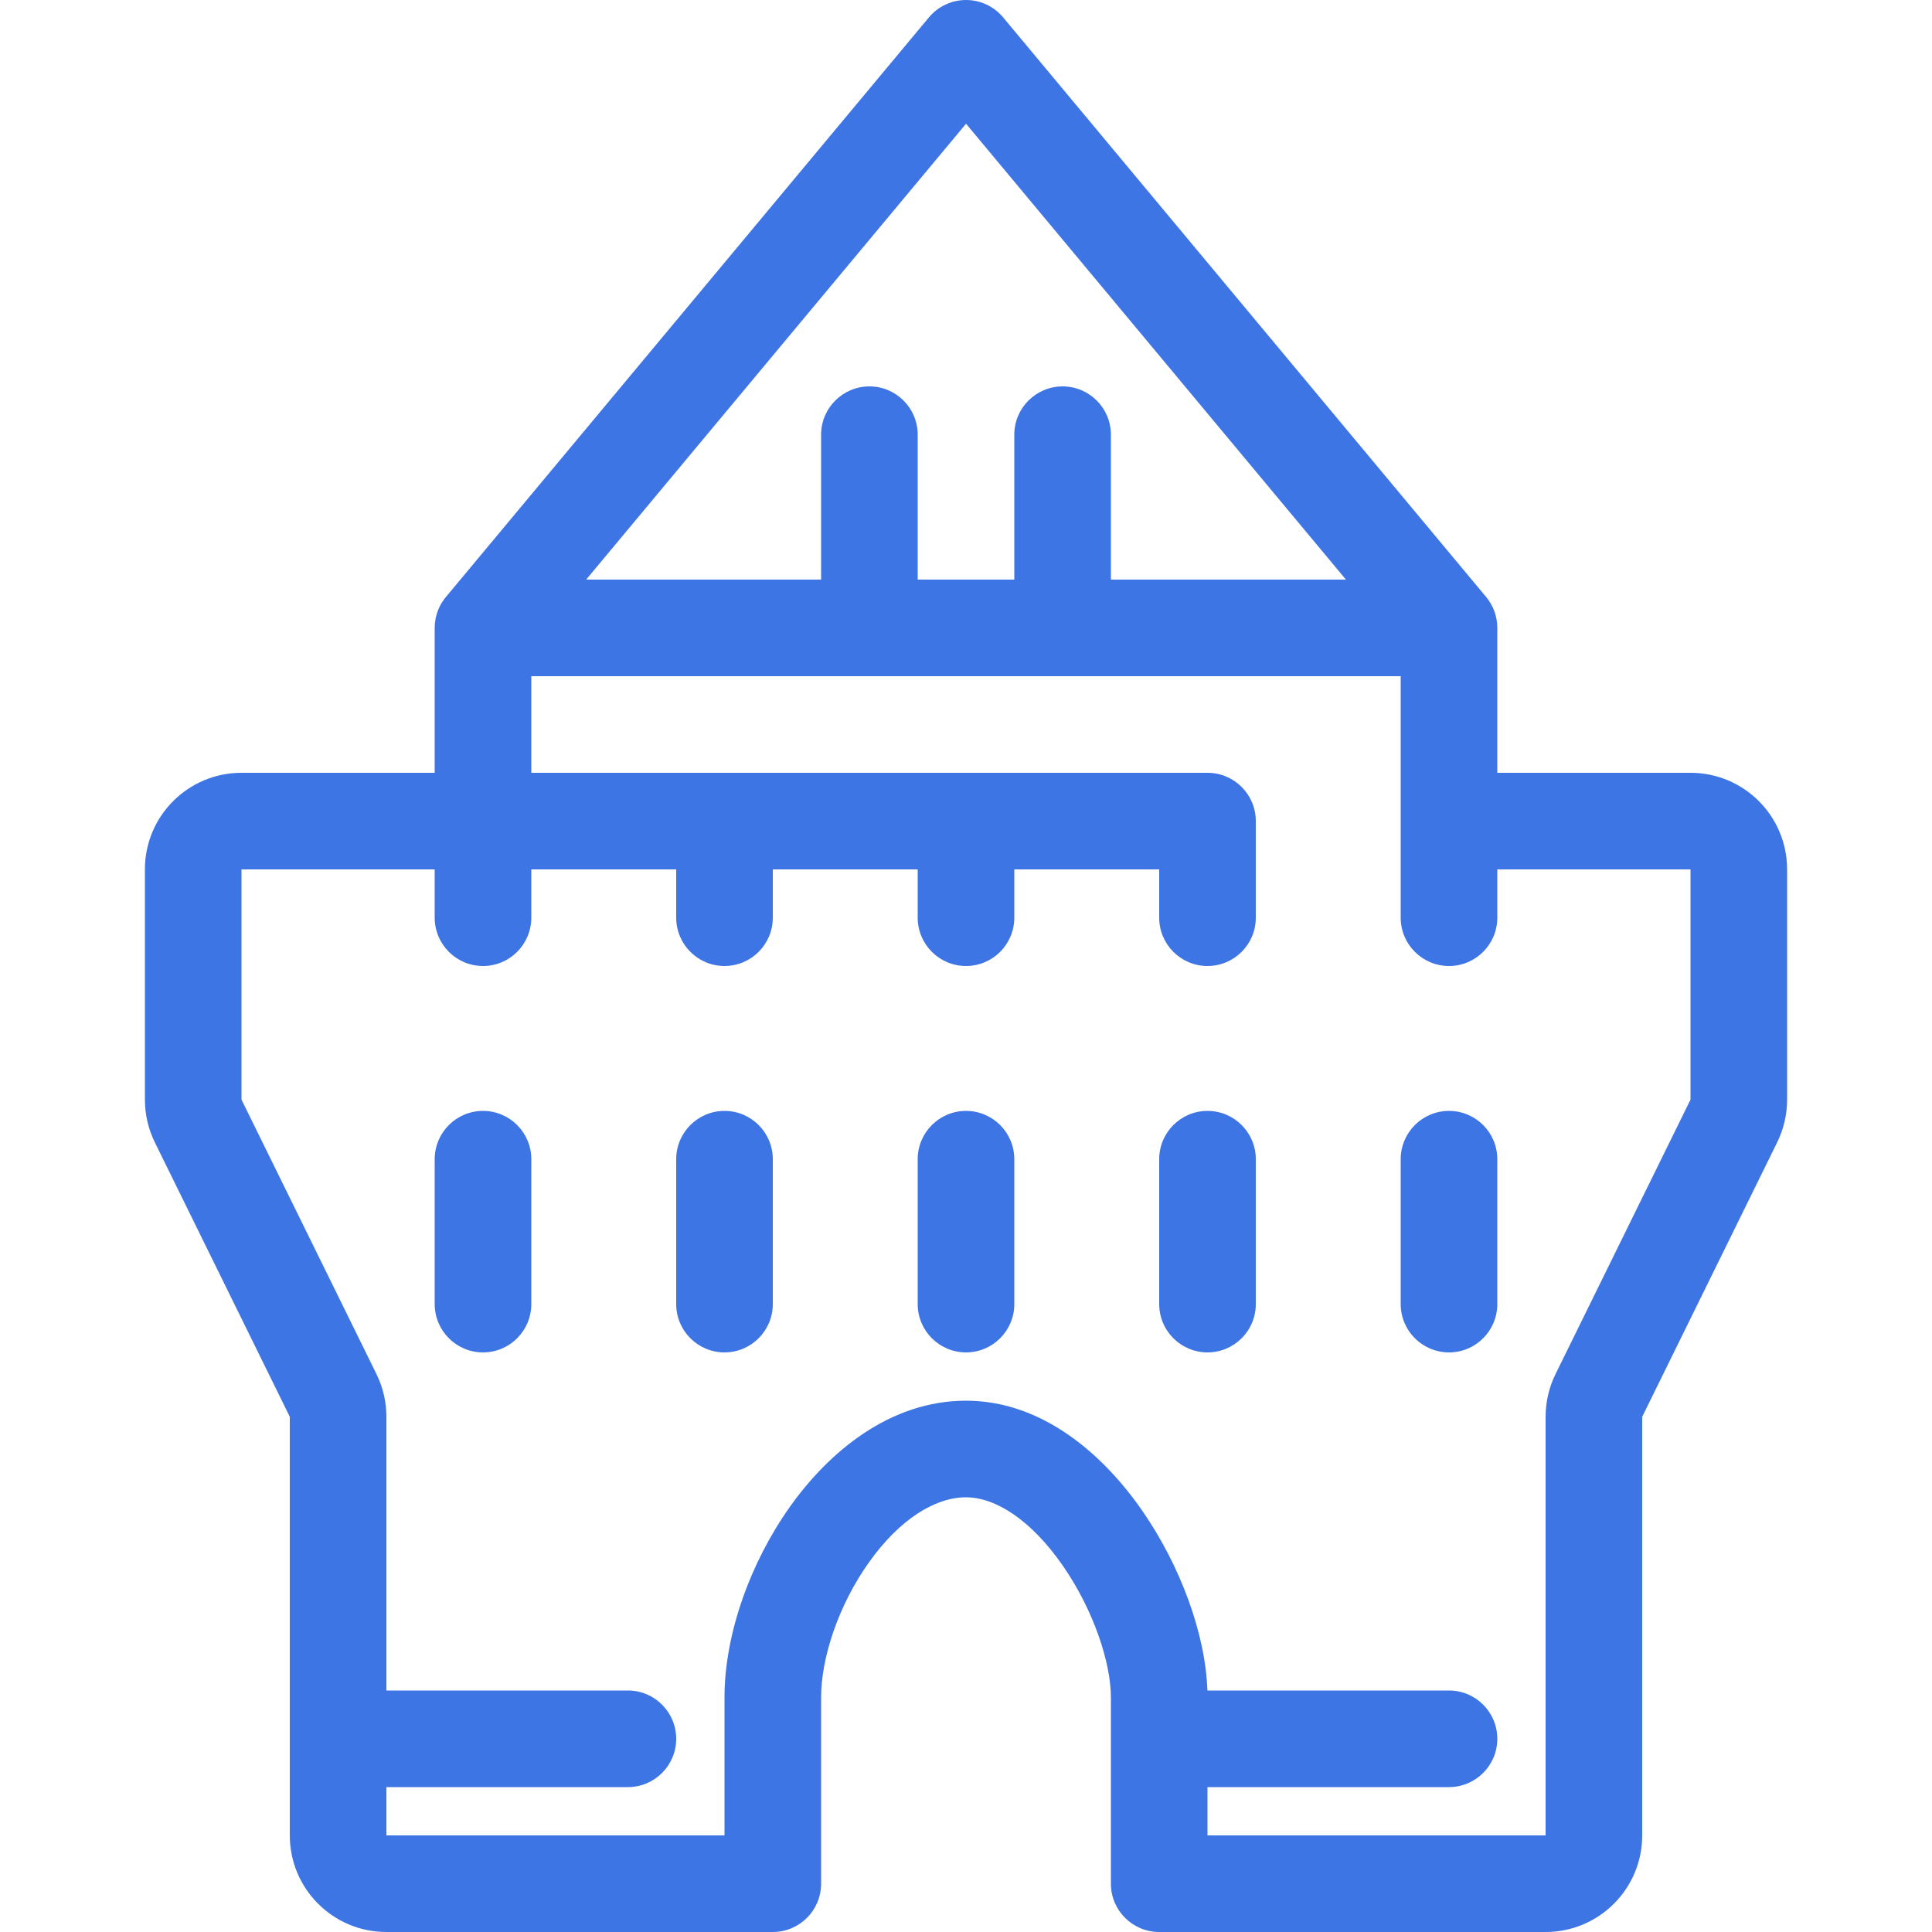 <svg width="40" height="40" viewBox="0 0 40 40" fill="none" xmlns="http://www.w3.org/2000/svg">
<path fill-rule="evenodd" clip-rule="evenodd" d="M20.001 0C20.297 0 20.579 0.132 20.769 0.36L30.769 12.36C30.913 12.533 31 12.757 31 13V16H35C36.105 16 37 16.895 37 18V22.767C37 23.073 36.93 23.375 36.795 23.65L34 29.333V38C34 39.105 33.105 40 32 40H24C23.448 40 23 39.552 23 39V35.143C23 34.431 22.645 33.34 22.006 32.418C21.352 31.473 20.613 31 20 31C19.362 31 18.625 31.453 17.987 32.352C17.361 33.233 17 34.32 17 35.143V39C17 39.552 16.552 40 16 40H8C6.895 40 6 39.105 6 38V29.333L3.205 23.65C3.07 23.375 3 23.073 3 22.767V18C3 16.895 3.895 16 5 16H9V13C9 12.745 9.095 12.512 9.252 12.336L19.232 0.36C19.422 0.132 19.704 0 20.001 0ZM11 16H25C25.552 16 26 16.448 26 17V19C26 19.552 25.552 20 25 20C24.448 20 24 19.552 24 19V18H21V19C21 19.552 20.552 20 20 20C19.448 20 19 19.552 19 19V18H16V19C16 19.552 15.552 20 15 20C14.448 20 14 19.552 14 19V18H11V19C11 19.552 10.552 20 10 20C9.448 20 9 19.552 9 19V18H5V22.767L7.795 28.45C7.93 28.725 8 29.027 8 29.333V35H13C13.552 35 14 35.448 14 36C14 36.552 13.552 37 13 37H8V38H15V35.143C15 33.835 15.534 32.351 16.356 31.194C17.166 30.054 18.428 29 20 29C21.596 29 22.858 30.135 23.65 31.279C24.428 32.401 24.958 33.812 24.998 35H30C30.552 35 31 35.448 31 36C31 36.552 30.552 37 30 37H25V38H32V29.333C32 29.027 32.07 28.725 32.205 28.45L35 22.767V18H31V19C31 19.552 30.552 20 30 20C29.448 20 29 19.552 29 19V14H11V16ZM20.001 2.562L27.866 12H23V9C23 8.448 22.552 8 22 8C21.448 8 21 8.448 21 9V12H19V9C19 8.448 18.552 8 18 8C17.448 8 17 8.448 17 9V12H12.136L20.001 2.562ZM10 23C10.552 23 11 23.448 11 24V27C11 27.552 10.552 28 10 28C9.448 28 9 27.552 9 27V24C9 23.448 9.448 23 10 23ZM15 23C15.552 23 16 23.448 16 24V27C16 27.552 15.552 28 15 28C14.448 28 14 27.552 14 27V24C14 23.448 14.448 23 15 23ZM21 24C21 23.448 20.552 23 20 23C19.448 23 19 23.448 19 24V27C19 27.552 19.448 28 20 28C20.552 28 21 27.552 21 27V24ZM25 23C25.552 23 26 23.448 26 24V27C26 27.552 25.552 28 25 28C24.448 28 24 27.552 24 27V24C24 23.448 24.448 23 25 23ZM31 24C31 23.448 30.552 23 30 23C29.448 23 29 23.448 29 24V27C29 27.552 29.448 28 30 28C30.552 28 31 27.552 31 27V24Z" fill="#3D75E4"/>
</svg>
